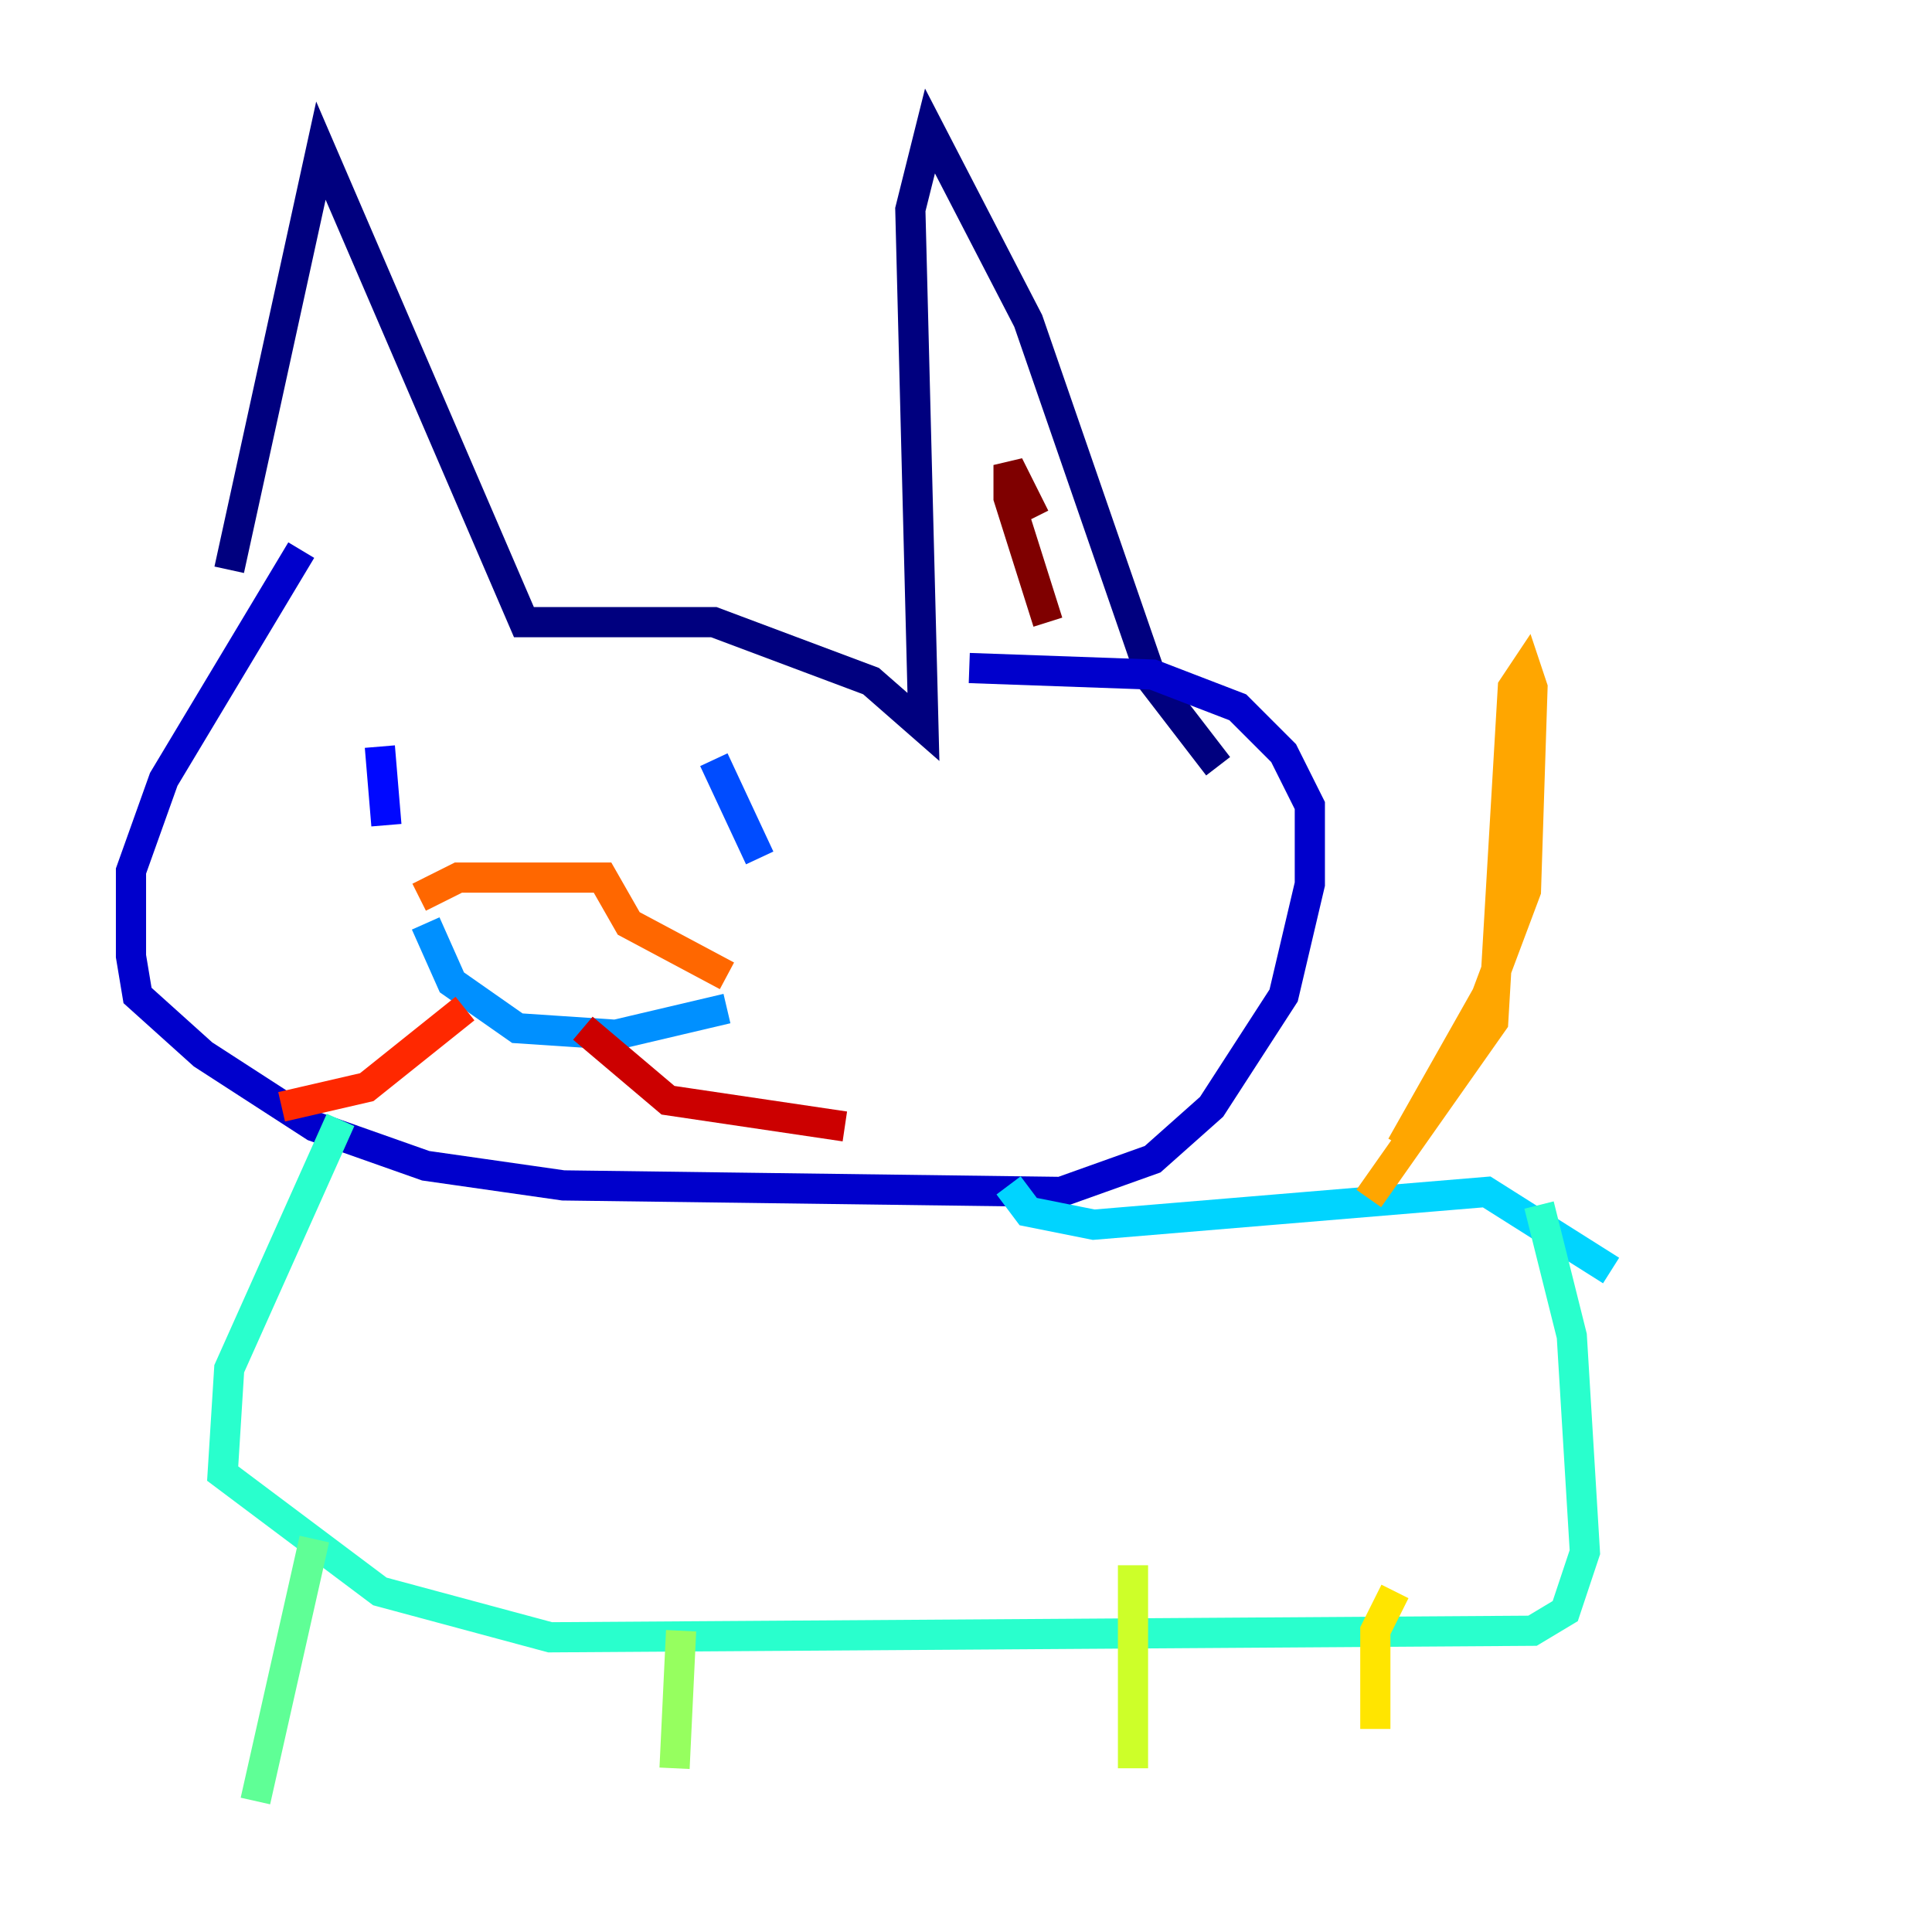 <?xml version="1.0" encoding="utf-8" ?>
<svg baseProfile="tiny" height="128" version="1.2" viewBox="0,0,128,128" width="128" xmlns="http://www.w3.org/2000/svg" xmlns:ev="http://www.w3.org/2001/xml-events" xmlns:xlink="http://www.w3.org/1999/xlink"><defs /><polyline fill="none" points="15.186,37.749 21.261,9.98 34.712,41.22 47.295,41.22 57.709,45.125 61.18,48.163 60.312,13.885 61.614,8.678 68.122,21.261 76.366,45.125 80.705,50.766" stroke="#00007f" stroke-width="2" /><polyline fill="none" points="19.959,36.447 10.848,51.634 8.678,57.709 8.678,63.349 9.112,65.953 13.451,69.858 20.827,74.63 28.203,77.234 37.315,78.536 70.291,78.969 76.366,76.8 80.271,73.329 85.044,65.953 86.78,58.576 86.78,53.37 85.044,49.898 82.007,46.861 76.366,44.691 64.217,44.258" stroke="#0000cc" stroke-width="2" /><polyline fill="none" points="25.166,49.464 25.6,54.671" stroke="#0008ff" stroke-width="2" /><polyline fill="none" points="47.295,50.332 50.332,56.841" stroke="#004cff" stroke-width="2" /><polyline fill="none" points="28.203,61.18 29.939,65.085 34.278,68.122 40.786,68.556 48.163,66.82" stroke="#0090ff" stroke-width="2" /><polyline fill="none" points="66.82,78.536 68.122,80.271 72.461,81.139 98.495,78.969 106.739,84.176" stroke="#00d4ff" stroke-width="2" /><polyline fill="none" points="22.563,74.197 15.186,90.685 14.752,97.627 25.166,105.437 36.447,108.475 101.532,108.041 103.702,106.739 105.003,102.834 104.136,88.515 101.966,79.837" stroke="#29ffcd" stroke-width="2" /><polyline fill="none" points="20.827,101.966 16.922,119.322" stroke="#5fff96" stroke-width="2" /><polyline fill="none" points="45.125,108.041 44.691,117.153" stroke="#96ff5f" stroke-width="2" /><polyline fill="none" points="75.064,103.702 75.064,117.153" stroke="#cdff29" stroke-width="2" /><polyline fill="none" points="92.42,105.437 91.119,108.041 91.119,114.549" stroke="#ffe500" stroke-width="2" /><polyline fill="none" points="92.854,75.932 98.495,65.953 101.098,59.01 101.532,45.559 101.098,44.258 100.231,45.559 98.929,67.688 90.685,79.403" stroke="#ffa600" stroke-width="2" /><polyline fill="none" points="27.77,59.444 30.373,58.142 39.919,58.142 41.654,61.18 48.163,64.651" stroke="#ff6700" stroke-width="2" /><polyline fill="none" points="30.807,66.82 24.298,72.027 18.658,73.329" stroke="#ff2800" stroke-width="2" /><polyline fill="none" points="38.617,68.122 44.258,72.895 55.973,74.63" stroke="#cc0000" stroke-width="2" /><polyline fill="none" points="69.424,41.22 66.82,32.976 66.82,30.807 68.556,34.278" stroke="#7f0000" stroke-width="2" /></svg>